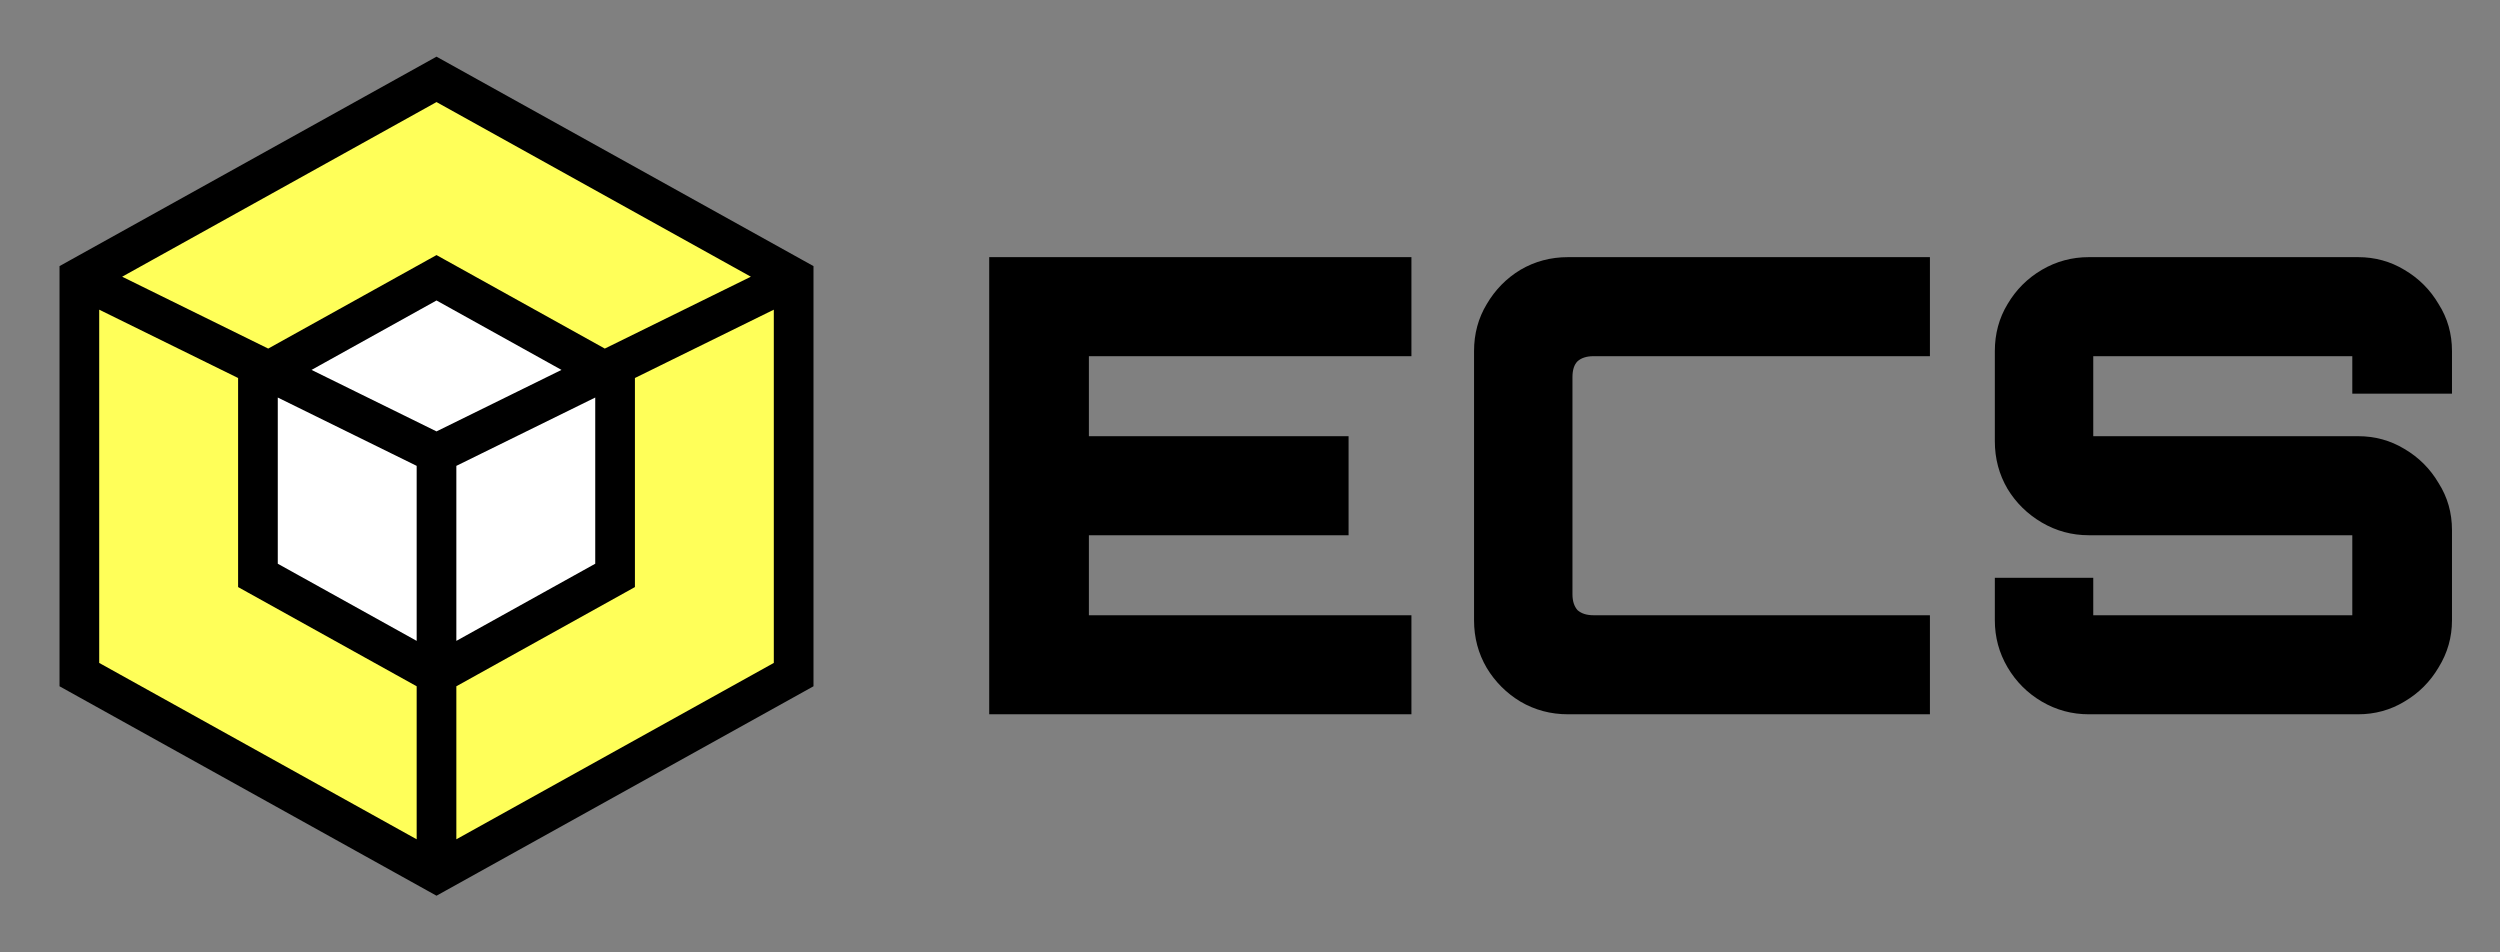 <svg width="63" height="24" viewBox="0 0 63 24" fill="none" xmlns="http://www.w3.org/2000/svg">
<rect x="0" y="0" width="63" height="24" fill="#808080" stroke="none"/>
<path d="M24.928 18V6.48H35.568V8.976H27.44V10.992H33.984V13.488H27.44V15.504H35.568V18H24.928ZM39.514 18C39.077 18 38.677 17.893 38.314 17.68C37.962 17.467 37.679 17.184 37.466 16.832C37.253 16.469 37.146 16.069 37.146 15.632V8.848C37.146 8.411 37.253 8.016 37.466 7.664C37.679 7.301 37.962 7.013 38.314 6.8C38.677 6.587 39.077 6.48 39.514 6.48H48.634V8.976H40.154C39.983 8.976 39.85 9.019 39.754 9.104C39.669 9.189 39.626 9.323 39.626 9.504V14.976C39.626 15.147 39.669 15.28 39.754 15.376C39.85 15.461 39.983 15.504 40.154 15.504H48.634V18H39.514ZM52.638 18C52.212 18 51.817 17.893 51.454 17.68C51.092 17.467 50.804 17.179 50.59 16.816C50.377 16.453 50.27 16.059 50.27 15.632V14.56H52.75V15.504H59.278V13.488H52.638C52.212 13.488 51.817 13.381 51.454 13.168C51.092 12.955 50.804 12.672 50.59 12.32C50.377 11.957 50.27 11.557 50.27 11.12V8.848C50.27 8.411 50.377 8.016 50.59 7.664C50.804 7.301 51.092 7.013 51.454 6.8C51.817 6.587 52.212 6.48 52.638 6.48H59.422C59.849 6.48 60.238 6.587 60.59 6.8C60.953 7.013 61.241 7.301 61.454 7.664C61.678 8.016 61.79 8.411 61.79 8.848V9.92H59.278V8.976H52.75V10.992H59.422C59.849 10.992 60.238 11.099 60.59 11.312C60.953 11.525 61.241 11.813 61.454 12.176C61.678 12.528 61.79 12.923 61.79 13.36V15.632C61.79 16.059 61.678 16.453 61.454 16.816C61.241 17.179 60.953 17.467 60.59 17.68C60.238 17.893 59.849 18 59.422 18H52.638Z" fill="black"/>
<path d="M11 2L20 7V17L11 22L2 17V7L11 2Z" fill="#FFFF59"/>
<path d="M11 7L15.5 9.5V14.5L11 17L6.5 14.5V9.5L11 7Z" fill="white"/>
<path d="M11 2L11.243 1.563L11 1.428L10.757 1.563L11 2ZM20 7H20.5V6.706L20.243 6.563L20 7ZM20 17L20.243 17.437L20.5 17.294V17H20ZM11 22L10.757 22.437L11 22.572L11.243 22.437L11 22ZM2 17H1.5V17.294L1.757 17.437L2 17ZM2 7L1.757 6.563L1.5 6.706V7H2ZM11 7L11.243 6.563L11 6.428L10.757 6.563L11 7ZM15.5 9.5H16V9.206L15.743 9.063L15.5 9.5ZM15.5 14.5L15.743 14.937L16 14.794V14.5H15.5ZM11 17L10.757 17.437L11 17.572L11.243 17.437L11 17ZM6.5 14.5H6V14.794L6.257 14.937L6.5 14.5ZM6.5 9.5L6.257 9.063L6 9.206V9.5H6.5ZM10.757 2.437L19.757 7.437L20.243 6.563L11.243 1.563L10.757 2.437ZM19.5 7V17H20.5V7H19.5ZM19.757 16.563L10.757 21.563L11.243 22.437L20.243 17.437L19.757 16.563ZM11.243 21.563L2.243 16.563L1.757 17.437L10.757 22.437L11.243 21.563ZM2.5 17V7H1.5V17H2.5ZM2.243 7.437L11.243 2.437L10.757 1.563L1.757 6.563L2.243 7.437ZM1.779 7.449L10.779 11.877L11.221 10.98L2.221 6.551L1.779 7.449ZM11.221 11.877L20.221 7.449L19.779 6.551L10.779 10.98L11.221 11.877ZM10.5 11.429V22H11.5V11.429H10.5ZM10.757 7.437L15.257 9.937L15.743 9.063L11.243 6.563L10.757 7.437ZM15 9.5V14.5H16V9.5H15ZM15.257 14.063L10.757 16.563L11.243 17.437L15.743 14.937L15.257 14.063ZM11.243 16.563L6.743 14.063L6.257 14.937L10.757 17.437L11.243 16.563ZM7 14.5V9.5H6V14.5H7ZM6.743 9.937L11.243 7.437L10.757 6.563L6.257 9.063L6.743 9.937Z" fill="black"/>
</svg>
